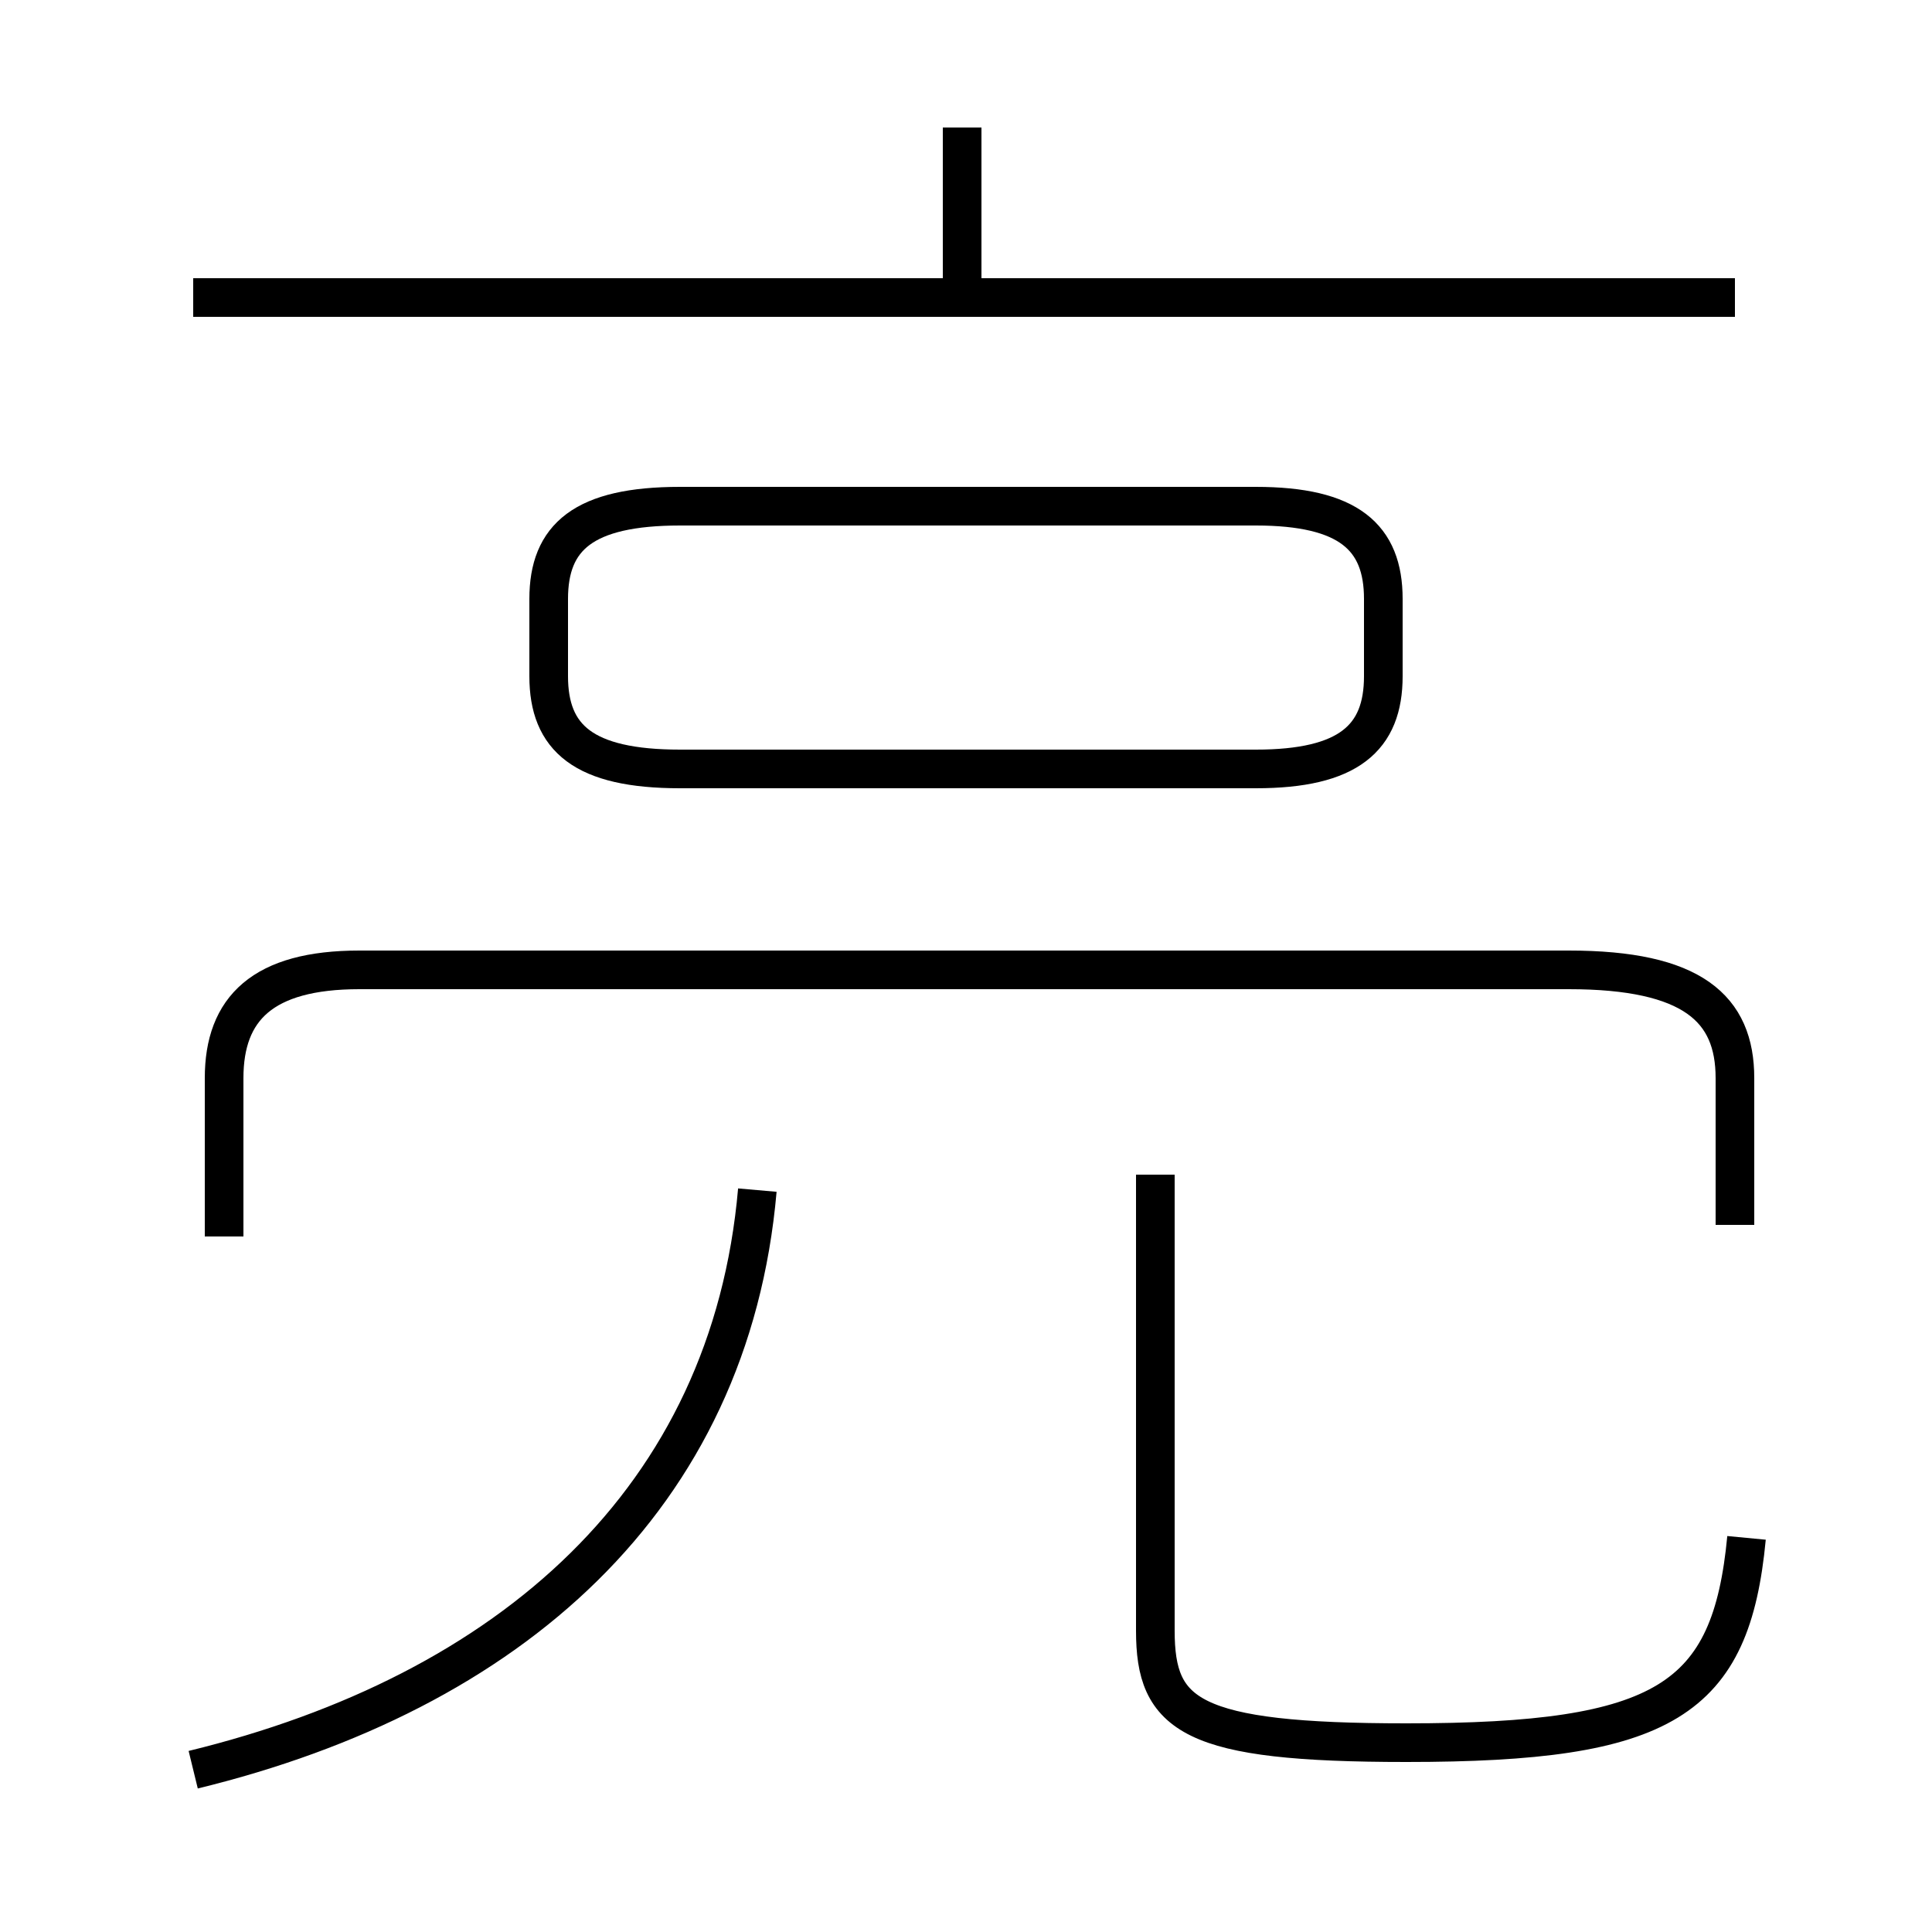 <?xml version='1.0' encoding='utf8'?>
<svg viewBox="0.0 -6.0 50.0 50.0" version="1.1" xmlns="http://www.w3.org/2000/svg">
<rect x="0.0" y="-6.0" width="50.0" height="50.0" fill="#808080" stroke="none"/>
<rect x="-1000" y="-1000" width="2000" height="2000" stroke="white" fill="white"/>
<g style="fill:white;stroke:#000000;  stroke-width:1">
<path d="M 44.9 -12.3 L 44.9 -16.1 C 44.9 -17.9 43.8 -18.9 40.6 -18.9 L 9.3 -18.9 C 6.8 -18.9 5.8 -17.9 5.8 -16.1 L 5.8 -12.0 M 5.0 1.8 C 13.2 -0.2 18.9 -5.2 19.6 -13.2 M 45.2 -4.2 C 44.8 0.0 43.1 1.1 36.4 1.1 C 30.8 1.1 29.9 0.4 29.9 -1.8 L 29.9 -13.6 M 17.6 -24.1 L 32.5 -24.1 C 34.9 -24.1 35.8 -24.9 35.8 -26.5 L 35.8 -28.5 C 35.8 -30.1 34.9 -30.9 32.5 -30.9 L 17.6 -30.9 C 15.1 -30.9 14.2 -30.1 14.2 -28.5 L 14.2 -26.5 C 14.2 -24.9 15.1 -24.1 17.6 -24.1 Z M 44.9 -36.3 L 5.0 -36.3 M 24.9 -36.2 L 24.9 -40.7" transform="translate(0.0 38.0)" />
</g>
</svg>